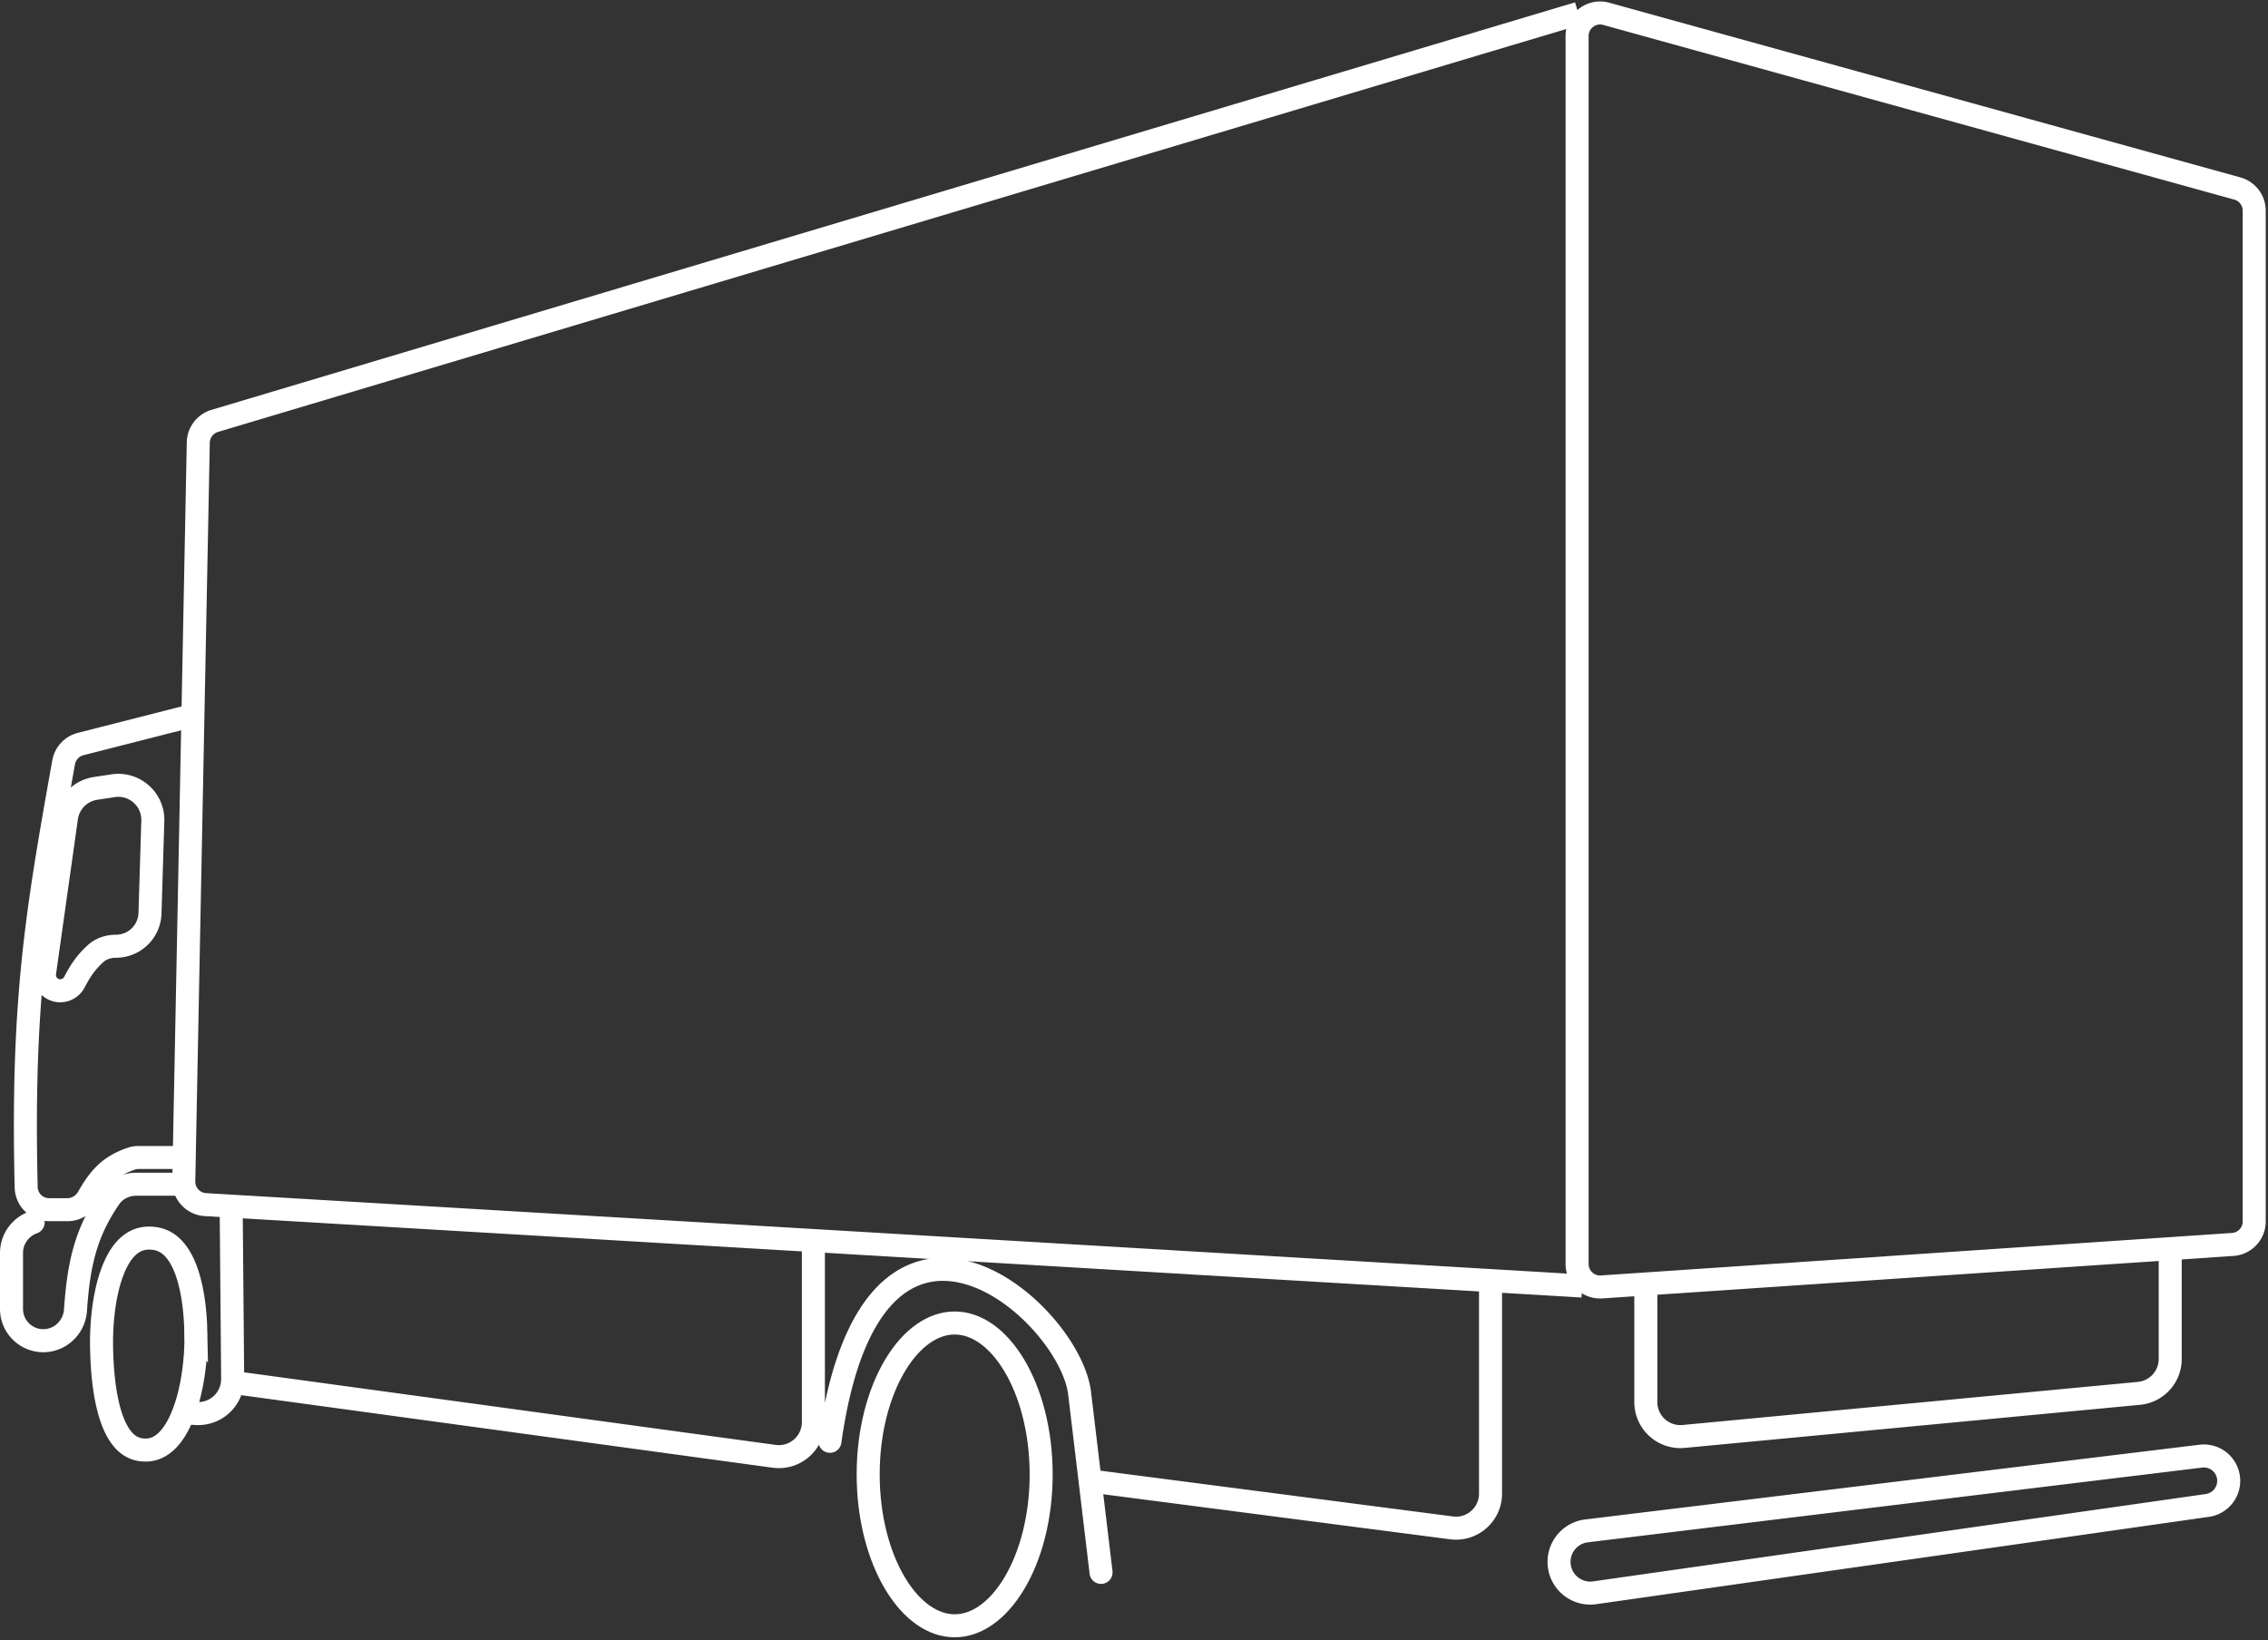 <svg fill="none" viewBox="0 0 394 285" xmlns="http://www.w3.org/2000/svg"><rect x="0" y="0" width="394" height="285" fill="#333333" stroke="none"/><path stroke="#FFF" stroke-linejoin="round" stroke-width="4" d="m33.178 124.382-19.173 4.891a4.003 4.003 0 0 0-2.95 3.174c-4.576 25.604-7.295 41.151-6.508 73.845a3.984 3.984 0 0 0 3.985 3.883h3.189c1.499 0 2.856-.849 3.596-2.152 2.038-3.588 3.876-5.491 7.565-6.732a3.631 3.631 0 0 1 1.161-.182h7.588"/><path stroke="#FFF" stroke-linejoin="round" stroke-width="4" d="m19.651 136.517-3.06.463a6 6 0 0 0-5.042 5.095l-3.8 26.941a2.744 2.744 0 0 0 2.718 3.128 2.803 2.803 0 0 0 2.474-1.524c1.02-1.954 1.961-3.386 3.66-4.935.96-.876 2.247-1.28 3.546-1.28a5.913 5.913 0 0 0 5.91-5.733l.49-16.04c.114-3.744-3.192-6.677-6.896-6.115Z"/><path stroke="#FFF" stroke-linecap="round" stroke-linejoin="round" stroke-width="4" d="M31.85 205.752h-8.146c-1.837 0-3.597.826-4.638 2.34-4.168 6.066-5.41 11.534-5.95 19.525-.212 3.141-2.903 5.561-6.042 5.305v0A5.524 5.524 0 0 1 2 227.416v-9.717a5.634 5.634 0 0 1 3.759-5.313v0"/><path stroke="#FFF" stroke-width="4" d="M34.037 231.801c.078 4.304-.564 9.544-2.125 13.647-1.61 4.235-3.838 6.446-6.511 6.494-1.472.027-2.579-.445-3.488-1.265-.956-.862-1.77-2.186-2.421-3.94-1.312-3.531-1.77-8.25-1.85-12.676-.079-4.343.446-9.276 1.87-13.06 1.446-3.841 3.52-5.845 6.252-5.894 1.538-.028 2.715.415 3.672 1.167.991.779 1.842 1.967 2.537 3.551 1.404 3.202 1.985 7.589 2.064 11.976Z"/><path stroke="#FFF" stroke-linejoin="round" stroke-width="4" d="M273.973 219.606V6.258c0-2.644 2.519-4.56 5.067-3.855l109.633 30.349a4 4 0 0 1 2.933 3.855v175.617a4 4 0 0 1-3.731 3.991l-109.634 7.382a4 4 0 0 1-4.268-3.991Z"/><path stroke="#FFF" stroke-linejoin="round" stroke-width="4" d="M274.192 2.326 37.299 73.132a4 4 0 0 0-2.853 3.754l-2.52 128.339a4 4 0 0 0 3.762 4.071l239.167 14.146"/><path stroke="#FFF" stroke-width="4" d="M180.872 256.167c0 7.515-1.836 14.221-4.7 18.982-2.888 4.8-6.6 7.321-10.326 7.321-3.725 0-7.437-2.521-10.325-7.321-2.864-4.761-4.701-11.467-4.701-18.982 0-7.514 1.837-14.221 4.701-18.982 2.888-4.8 6.6-7.321 10.325-7.321 3.726 0 7.438 2.521 10.326 7.321 2.864 4.761 4.7 11.468 4.7 18.982Z"/><path stroke="#FFF" stroke-linecap="round" stroke-linejoin="round" stroke-width="4" d="m33.398 245.554.646.04a6 6 0 0 0 6.374-6.04l-.258-29.821m.756 30.514 93.575 12.779c3.603.492 6.811-2.309 6.811-5.945v-31.157m117.634 8.181v35.404c0 3.62-3.183 6.416-6.773 5.95l-61.331-7.965m-46.654-7.076c7.297-51.962 41.127-23.438 43.338-8.623l3.759 31.398m94.639-49.087v19.497a6 6 0 0 0 6.565 5.973l79.1-7.488a6 6 0 0 0 5.435-5.973v-18.422m5.329 35.304-106.697 12.982a5.424 5.424 0 1 0 1.42 10.753l106.408-15.172a4.319 4.319 0 0 0-1.131-8.563Z"/></svg>